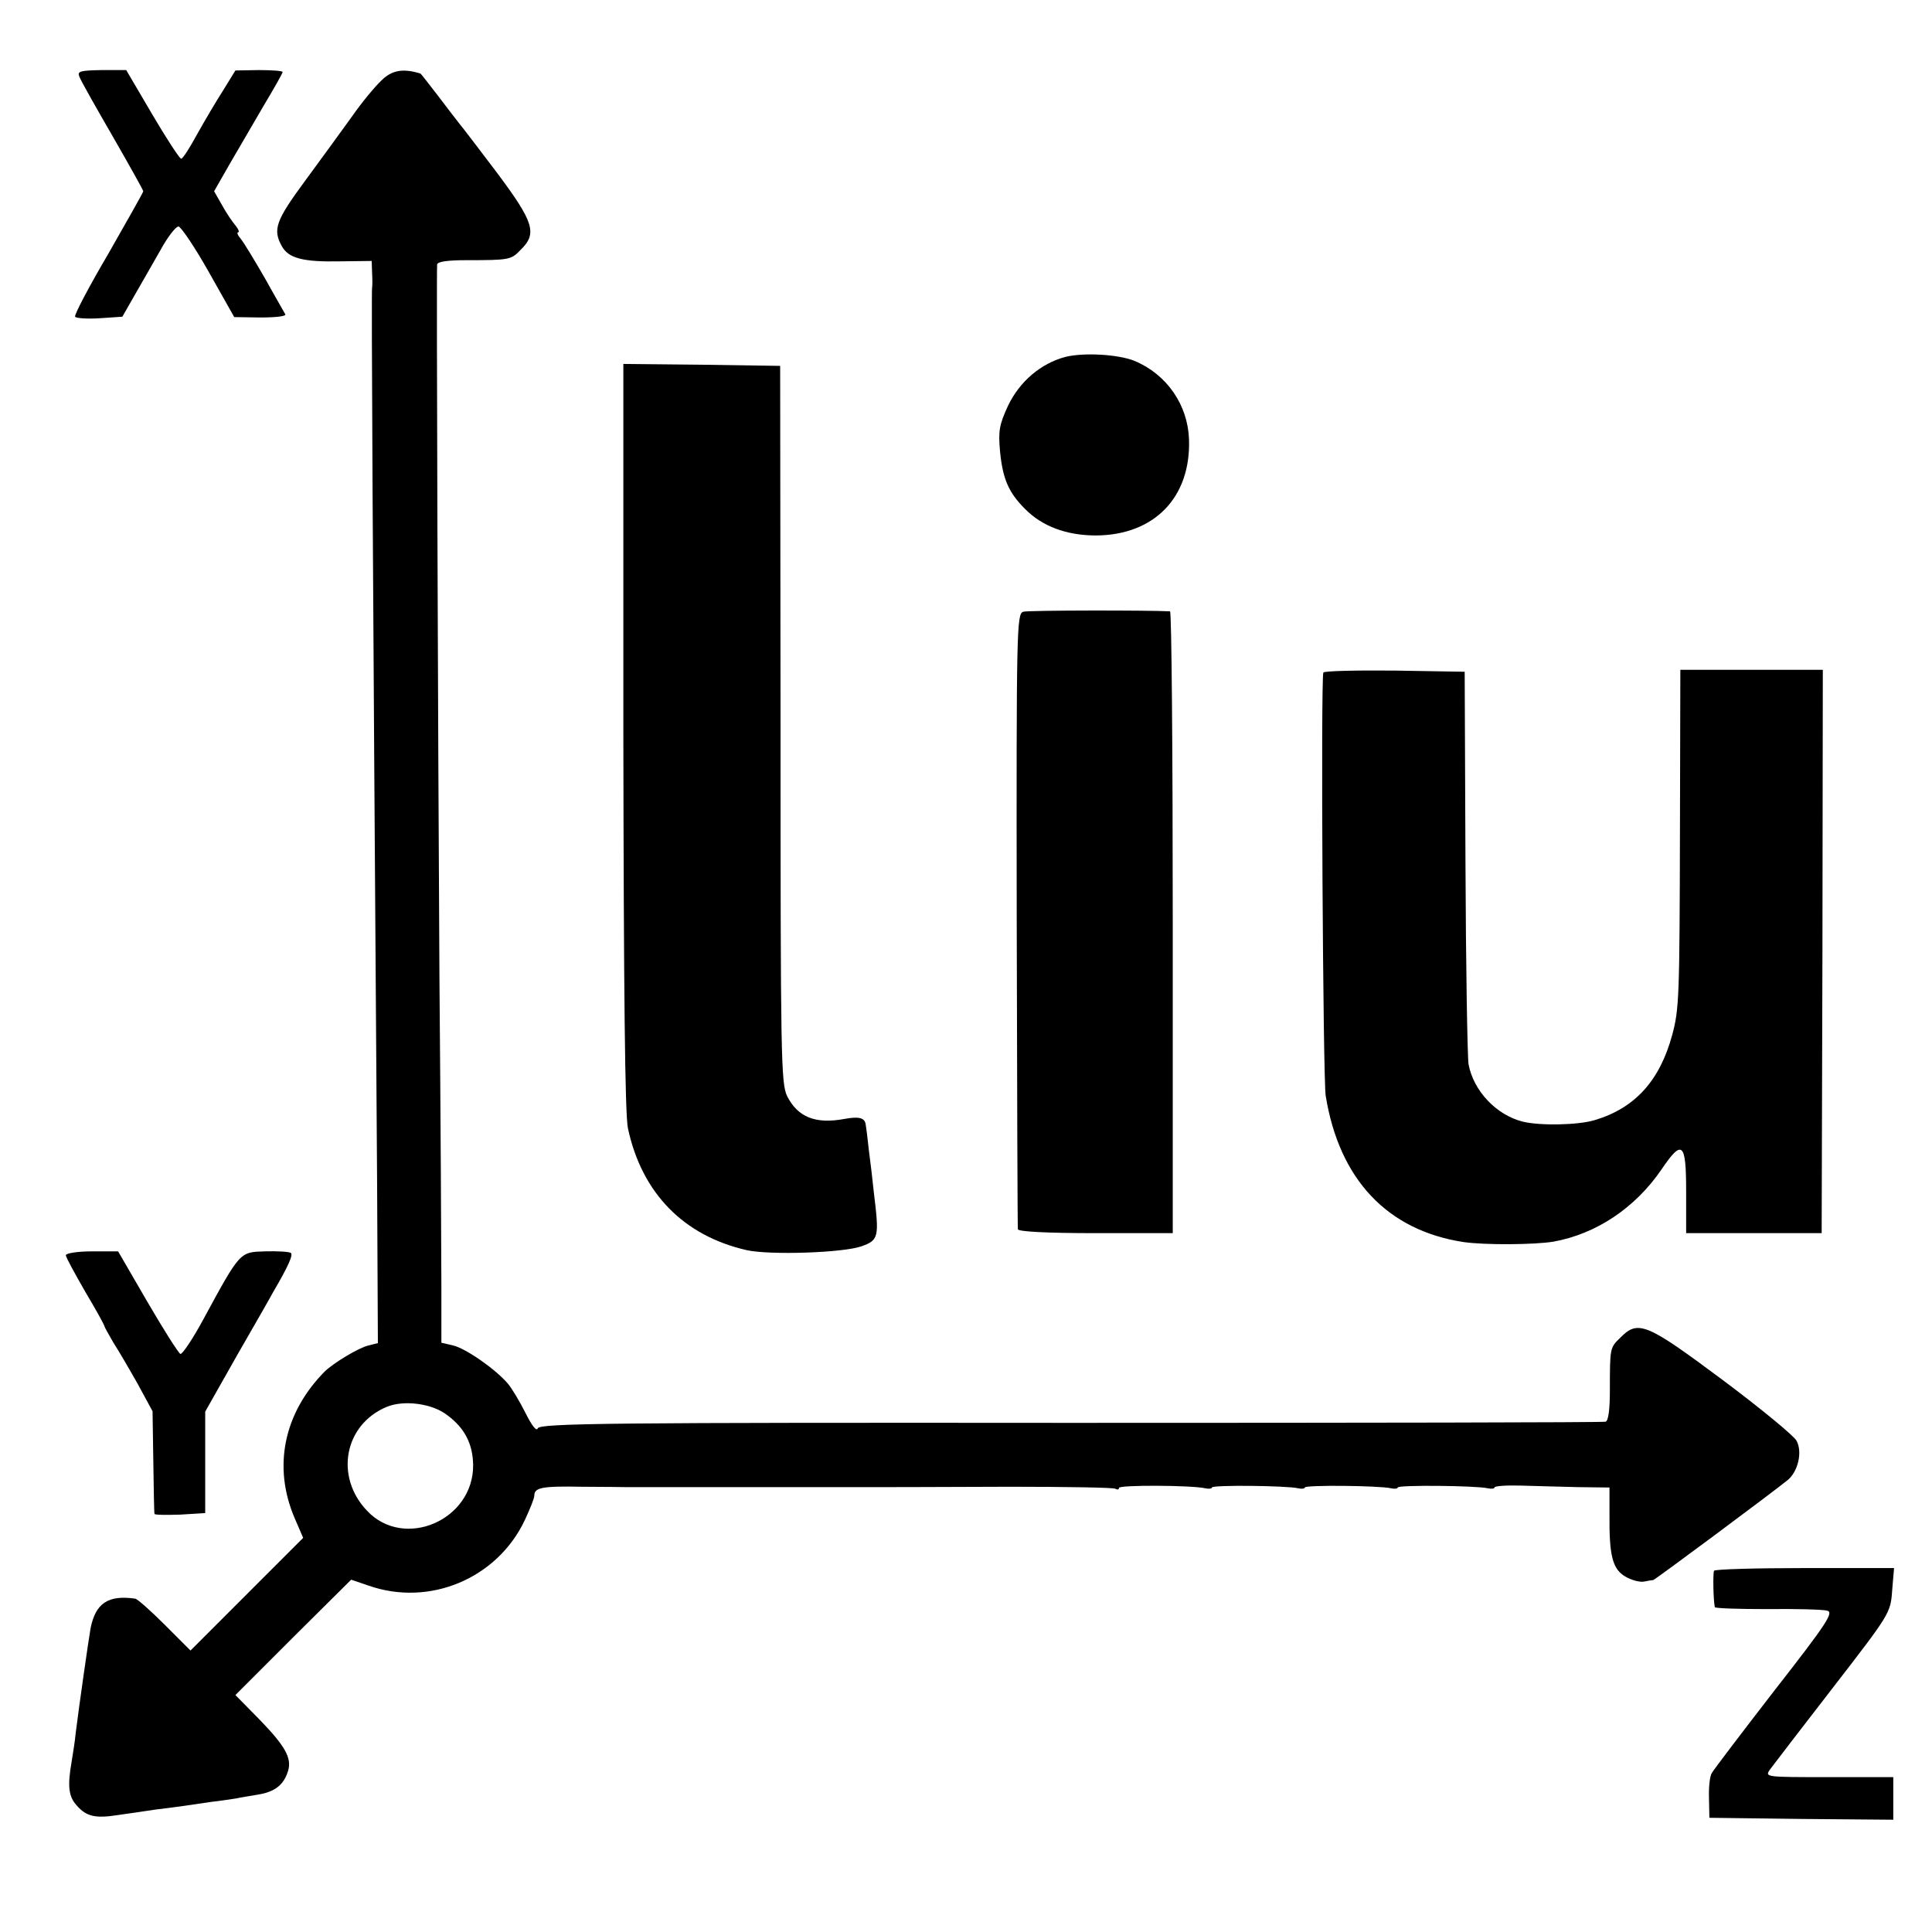 <?xml version="1.0" standalone="no"?>
<!DOCTYPE svg PUBLIC "-//W3C//DTD SVG 20010904//EN"
 "http://www.w3.org/TR/2001/REC-SVG-20010904/DTD/svg10.dtd">
<svg version="1.0" xmlns="http://www.w3.org/2000/svg"
 width="499pt" height="499pt" viewBox="0 0 499 499"
 preserveAspectRatio="xMidYMid meet">
<g transform="translate(0,499) scale(0.1,-0.1)"
fill="#000000" stroke="none">
<path d="M205 4792 c3 -9 42 -78 86 -154 43 -75 79 -139 79 -142 0 -3 -41 -75
-90 -161 -50 -85 -89 -159 -86 -163 2 -4 31 -6 63 -4 l59 4 32 56 c18 31 48
84 67 117 18 33 39 60 46 60 6 0 42 -53 78 -117 l66 -117 68 -1 c38 0 66 3 64
8 -2 4 -26 45 -52 92 -27 47 -55 93 -63 103 -8 9 -11 17 -7 17 4 0 1 8 -7 18
-8 9 -24 33 -35 53 l-20 35 40 70 c22 38 62 106 88 151 27 45 49 84 49 87 0 3
-27 5 -61 5 l-61 -1 -32 -52 c-18 -28 -48 -79 -67 -113 -19 -35 -37 -63 -41
-63 -4 0 -38 52 -75 115 l-67 114 -64 0 c-55 -1 -63 -3 -57 -17z"/>
<path d="M985 4782 c-17 -16 -51 -57 -76 -93 -25 -35 -80 -110 -121 -166 -76
-103 -84 -126 -60 -169 17 -31 55 -41 150 -39 l82 1 1 -30 c1 -17 1 -35 0 -39
-2 -14 1 -603 13 -2314 l2 -412 -24 -6 c-26 -6 -90 -45 -113 -67 -106 -107
-135 -246 -78 -379 l22 -51 -145 -145 -146 -146 -67 67 c-36 36 -71 67 -76 67
-70 10 -102 -12 -115 -76 -5 -28 -30 -202 -39 -275 -1 -14 -6 -45 -10 -70 -11
-63 -8 -90 13 -113 25 -29 49 -34 106 -25 28 4 71 10 96 14 25 3 56 7 70 9 14
2 48 7 75 11 28 3 57 8 65 9 8 2 34 6 57 10 43 7 66 25 77 61 10 33 -7 64 -74
133 l-62 63 149 149 150 149 44 -15 c158 -56 334 18 405 170 13 28 24 55 24
62 0 21 20 25 123 23 56 0 109 -1 117 -1 8 0 62 0 120 0 58 0 112 0 120 0 8 0
62 0 120 0 58 0 112 0 120 0 8 0 60 0 115 0 128 0 90 0 393 1 144 0 267 -2
272 -5 6 -3 10 -3 10 2 0 8 189 7 223 -1 9 -2 17 -1 17 2 0 7 193 5 223 -2 9
-2 17 -1 17 2 0 7 193 5 223 -2 9 -2 17 -1 17 2 0 7 203 5 233 -2 9 -2 17 -1
17 2 0 4 30 6 67 5 38 -1 104 -3 149 -4 l81 -1 0 -71 c-1 -105 8 -140 41 -159
15 -9 37 -15 48 -13 10 2 21 4 24 4 5 1 297 218 347 258 27 22 39 73 23 102
-6 12 -92 83 -191 157 -196 146 -218 156 -264 109 -27 -26 -27 -26 -27 -137 0
-49 -4 -78 -11 -80 -7 -2 -628 -3 -1382 -3 -1180 1 -1371 -1 -1376 -14 -3 -9
-15 6 -32 40 -15 30 -35 63 -45 75 -31 37 -110 92 -142 99 l-30 7 0 146 c0 81
-2 440 -5 797 -4 675 -8 1821 -6 1842 1 7 26 11 74 11 114 0 117 1 142 27 43
42 34 71 -60 197 -47 62 -91 120 -98 128 -7 9 -32 41 -56 73 -24 31 -44 57
-45 57 -45 14 -74 9 -101 -18z m170 -3447 c45 -33 66 -74 67 -128 2 -143 -178
-221 -274 -119 -84 88 -59 222 50 268 45 19 119 9 157 -21z"/>
<path d="M2751 4068 c-63 -17 -117 -63 -147 -125 -23 -50 -26 -65 -21 -120 7
-70 22 -105 64 -147 44 -45 107 -69 184 -69 150 1 245 98 240 248 -3 89 -57
168 -141 203 -42 17 -132 22 -179 10z"/>
<path d="M1610 3088 c1 -650 4 -979 12 -1013 36 -167 144 -277 307 -314 60
-13 247 -7 296 10 45 16 46 24 32 139 -3 30 -9 80 -13 110 -3 30 -7 60 -8 65
-2 18 -17 22 -55 15 -75 -14 -121 5 -148 59 -16 33 -17 102 -17 961 l-1 925
-203 3 -202 2 0 -962z"/>
<path d="M2643 3410 c-17 -5 -18 -39 -17 -795 1 -434 2 -794 3 -800 1 -6 75
-10 200 -10 l200 0 0 803 c0 441 -3 802 -7 803 -47 3 -366 3 -379 -1z"/>
<path d="M3418 3253 c-7 -15 -1 -1048 6 -1093 35 -217 160 -348 356 -378 56
-8 183 -7 232 1 111 20 211 87 279 186 54 80 64 71 64 -56 l0 -108 175 0 175
0 2 728 1 727 -184 0 -184 0 -1 -412 c-1 -434 -2 -464 -20 -531 -32 -118 -96
-189 -200 -220 -42 -13 -141 -15 -186 -4 -68 17 -127 79 -140 148 -3 19 -7
255 -8 524 l-2 490 -181 3 c-99 1 -182 -1 -184 -5z"/>
<path d="M170 1748 c0 -5 23 -47 50 -94 28 -47 50 -87 50 -90 0 -2 11 -21 23
-42 13 -20 41 -68 63 -107 l38 -70 2 -130 c1 -71 2 -132 3 -135 0 -3 30 -3 66
-2 l65 4 0 131 0 131 82 145 c46 80 88 153 93 163 40 68 53 98 46 102 -4 3
-34 5 -66 4 -66 -2 -64 1 -160 -176 -27 -50 -54 -90 -59 -89 -5 2 -43 62 -85
134 l-76 131 -67 0 c-38 0 -68 -5 -68 -10z"/>
<path d="M4427 933 c-3 -7 -2 -74 2 -94 1 -3 61 -5 135 -5 74 1 144 -1 155 -4
18 -4 1 -31 -135 -205 -85 -110 -159 -207 -163 -215 -5 -8 -8 -37 -7 -65 l1
-50 238 -3 237 -2 0 55 0 55 -166 0 c-163 0 -166 0 -153 19 8 11 81 106 163
212 147 190 149 193 153 250 l5 59 -230 0 c-127 0 -233 -3 -235 -7z"/>
</g>
</svg>
